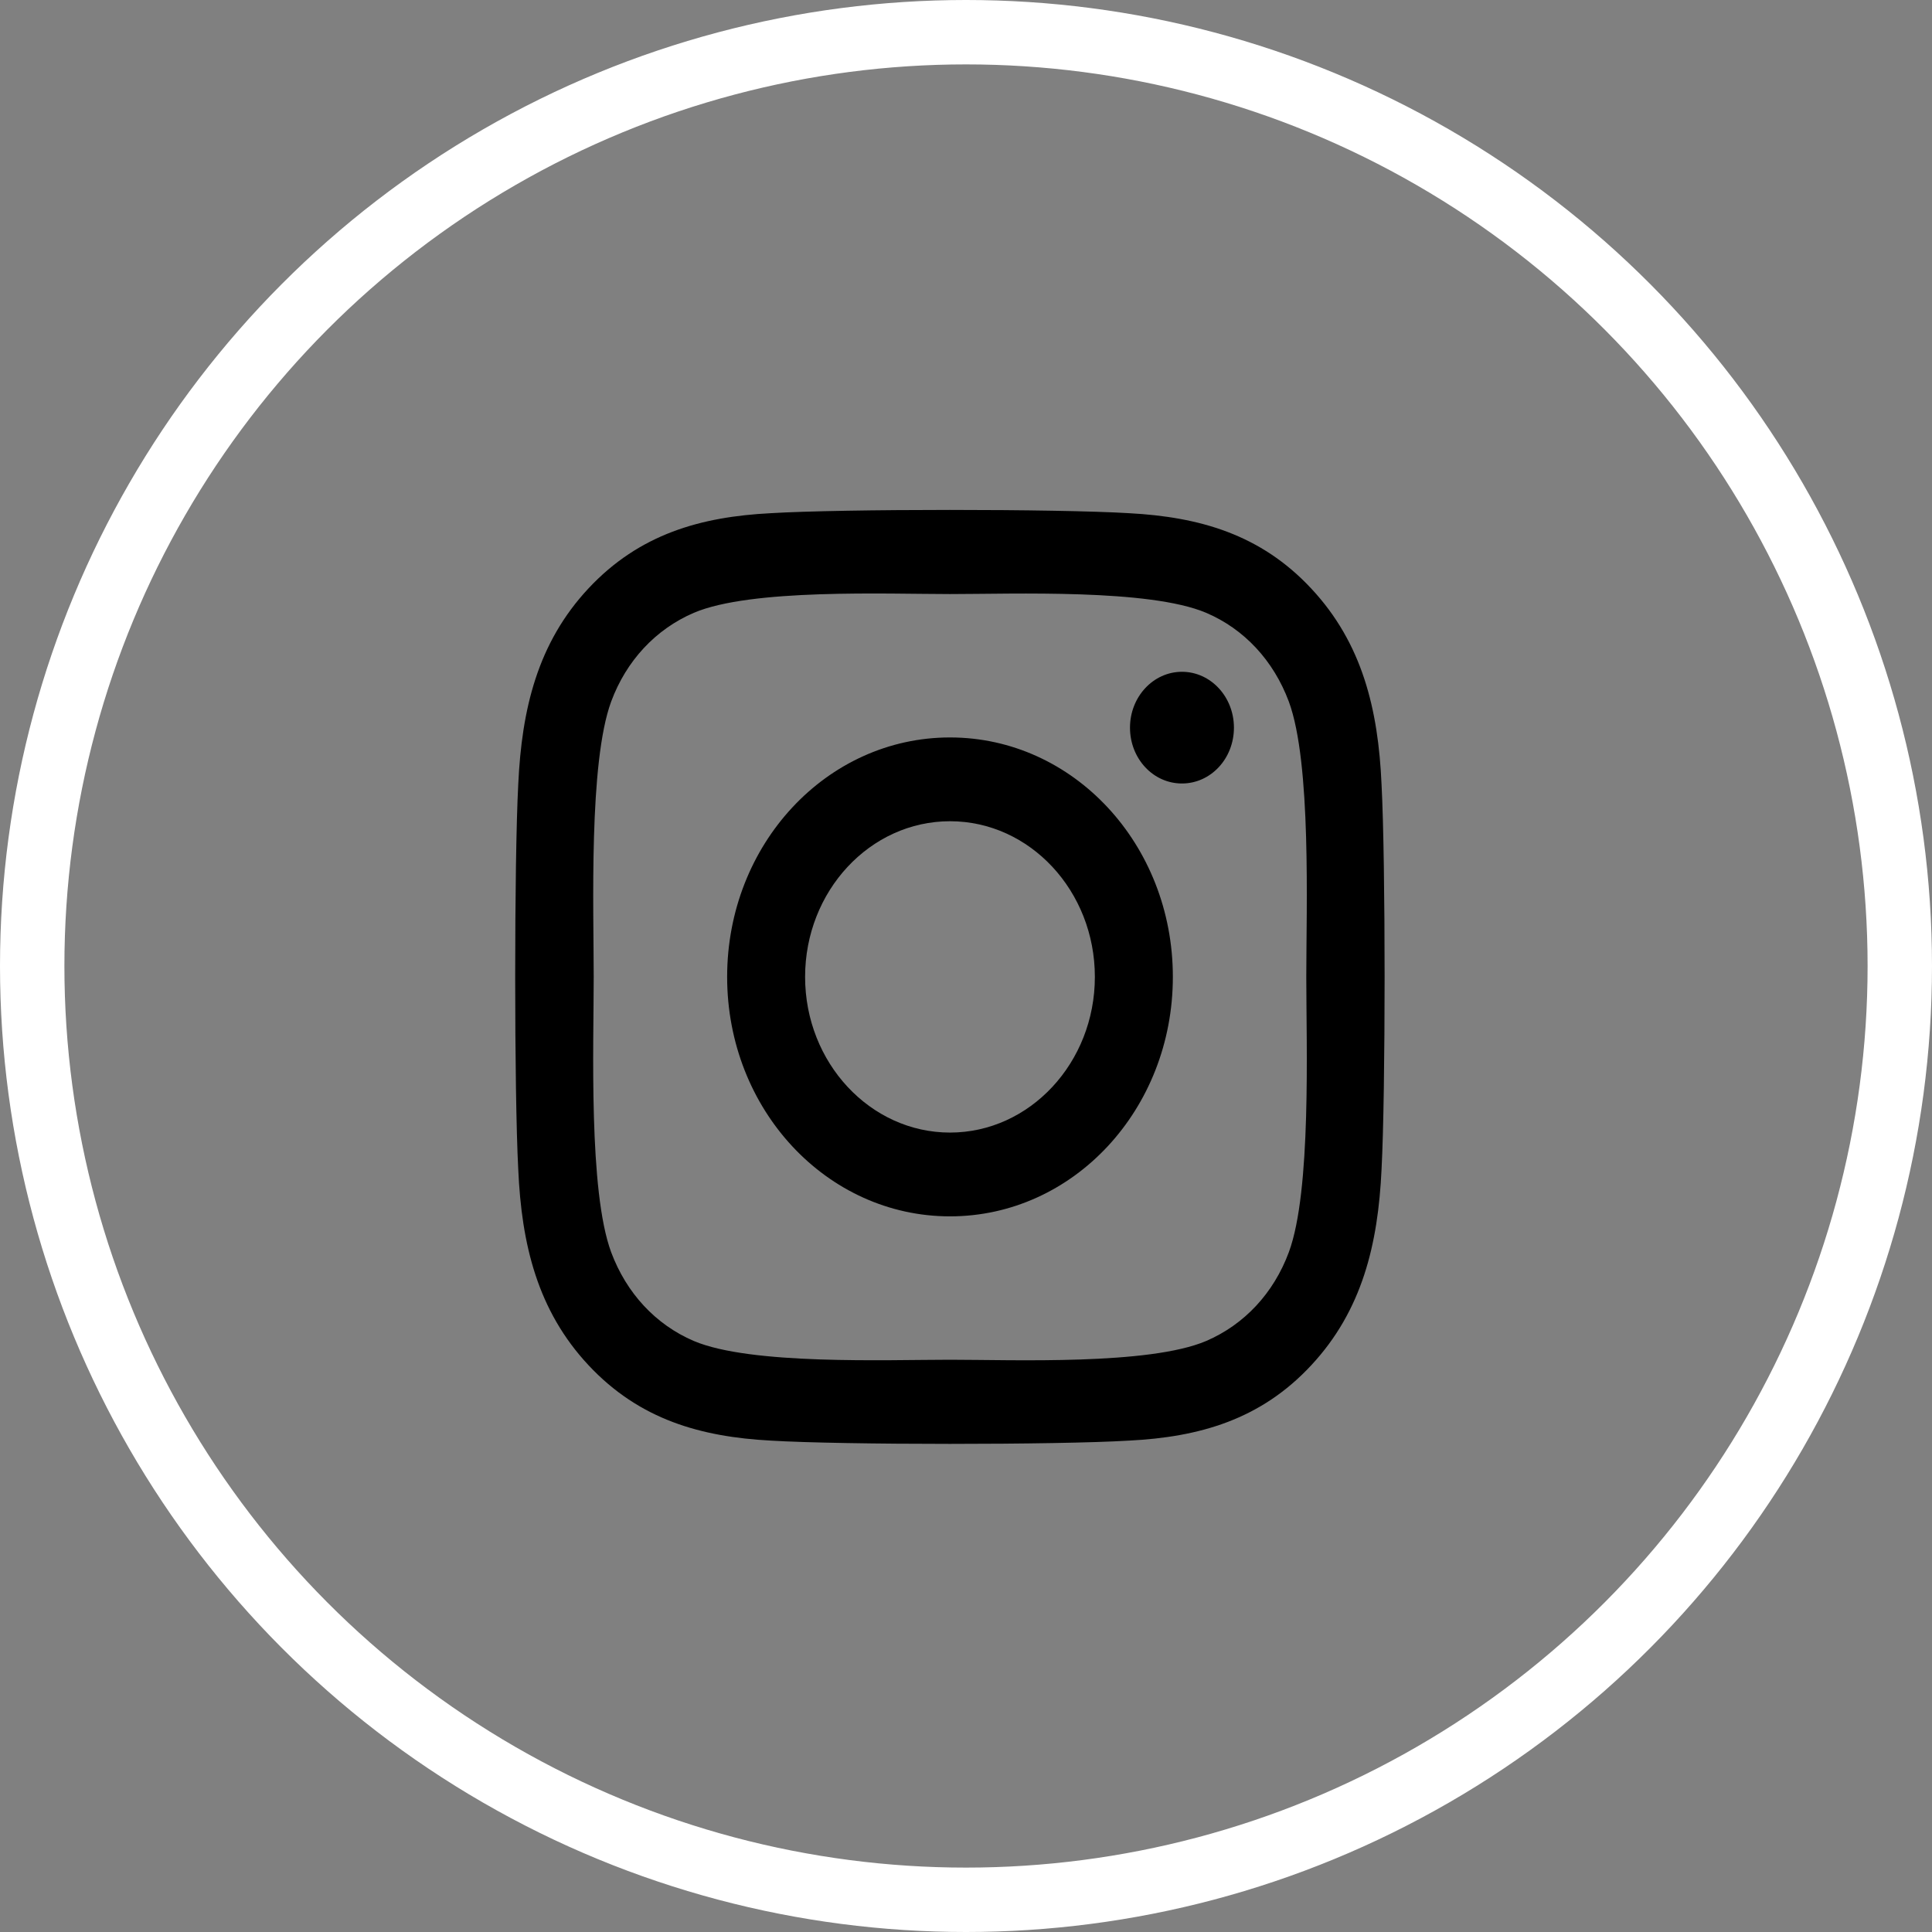 <svg width="60" height="60" viewBox="0 0 60 60" fill="none" xmlns="http://www.w3.org/2000/svg">
<rect x="0" y="0" width="60" height="60" fill="#808080" stroke="none"/>
<circle cx="30" cy="30" r="29" stroke="white" stroke-width="2"/>
<path d="M29.503 22.902C25.672 22.902 22.582 26.222 22.582 30.338C22.582 34.455 25.672 37.775 29.503 37.775C33.334 37.775 36.424 34.455 36.424 30.338C36.424 26.222 33.334 22.902 29.503 22.902ZM29.503 35.173C27.027 35.173 25.003 33.005 25.003 30.338C25.003 27.672 27.021 25.504 29.503 25.504C31.985 25.504 34.002 27.672 34.002 30.338C34.002 33.005 31.979 35.173 29.503 35.173ZM38.321 22.598C38.321 23.562 37.599 24.332 36.707 24.332C35.809 24.332 35.093 23.556 35.093 22.598C35.093 21.64 35.816 20.863 36.707 20.863C37.599 20.863 38.321 21.64 38.321 22.598ZM42.905 24.358C42.803 22.035 42.309 19.977 40.725 18.281C39.147 16.585 37.231 16.054 35.069 15.938C32.84 15.802 26.16 15.802 23.931 15.938C21.775 16.048 19.86 16.579 18.275 18.274C16.691 19.97 16.203 22.028 16.095 24.352C15.968 26.746 15.968 33.924 16.095 36.319C16.197 38.642 16.691 40.7 18.275 42.396C19.86 44.092 21.769 44.622 23.931 44.739C26.16 44.875 32.84 44.875 35.069 44.739C37.231 44.629 39.147 44.098 40.725 42.396C42.303 40.7 42.797 38.642 42.905 36.319C43.032 33.924 43.032 26.753 42.905 24.358ZM40.026 38.888C39.556 40.157 38.647 41.134 37.46 41.645C35.683 42.402 31.467 42.228 29.503 42.228C27.539 42.228 23.317 42.396 21.546 41.645C20.366 41.14 19.456 40.163 18.98 38.888C18.275 36.979 18.438 32.448 18.438 30.338C18.438 28.229 18.281 23.692 18.98 21.789C19.45 20.52 20.36 19.543 21.546 19.032C23.323 18.274 27.539 18.449 29.503 18.449C31.467 18.449 35.689 18.281 37.46 19.032C38.641 19.536 39.55 20.514 40.026 21.789C40.731 23.698 40.568 28.229 40.568 30.338C40.568 32.448 40.731 36.985 40.026 38.888Z" fill="black"/>
</svg>
